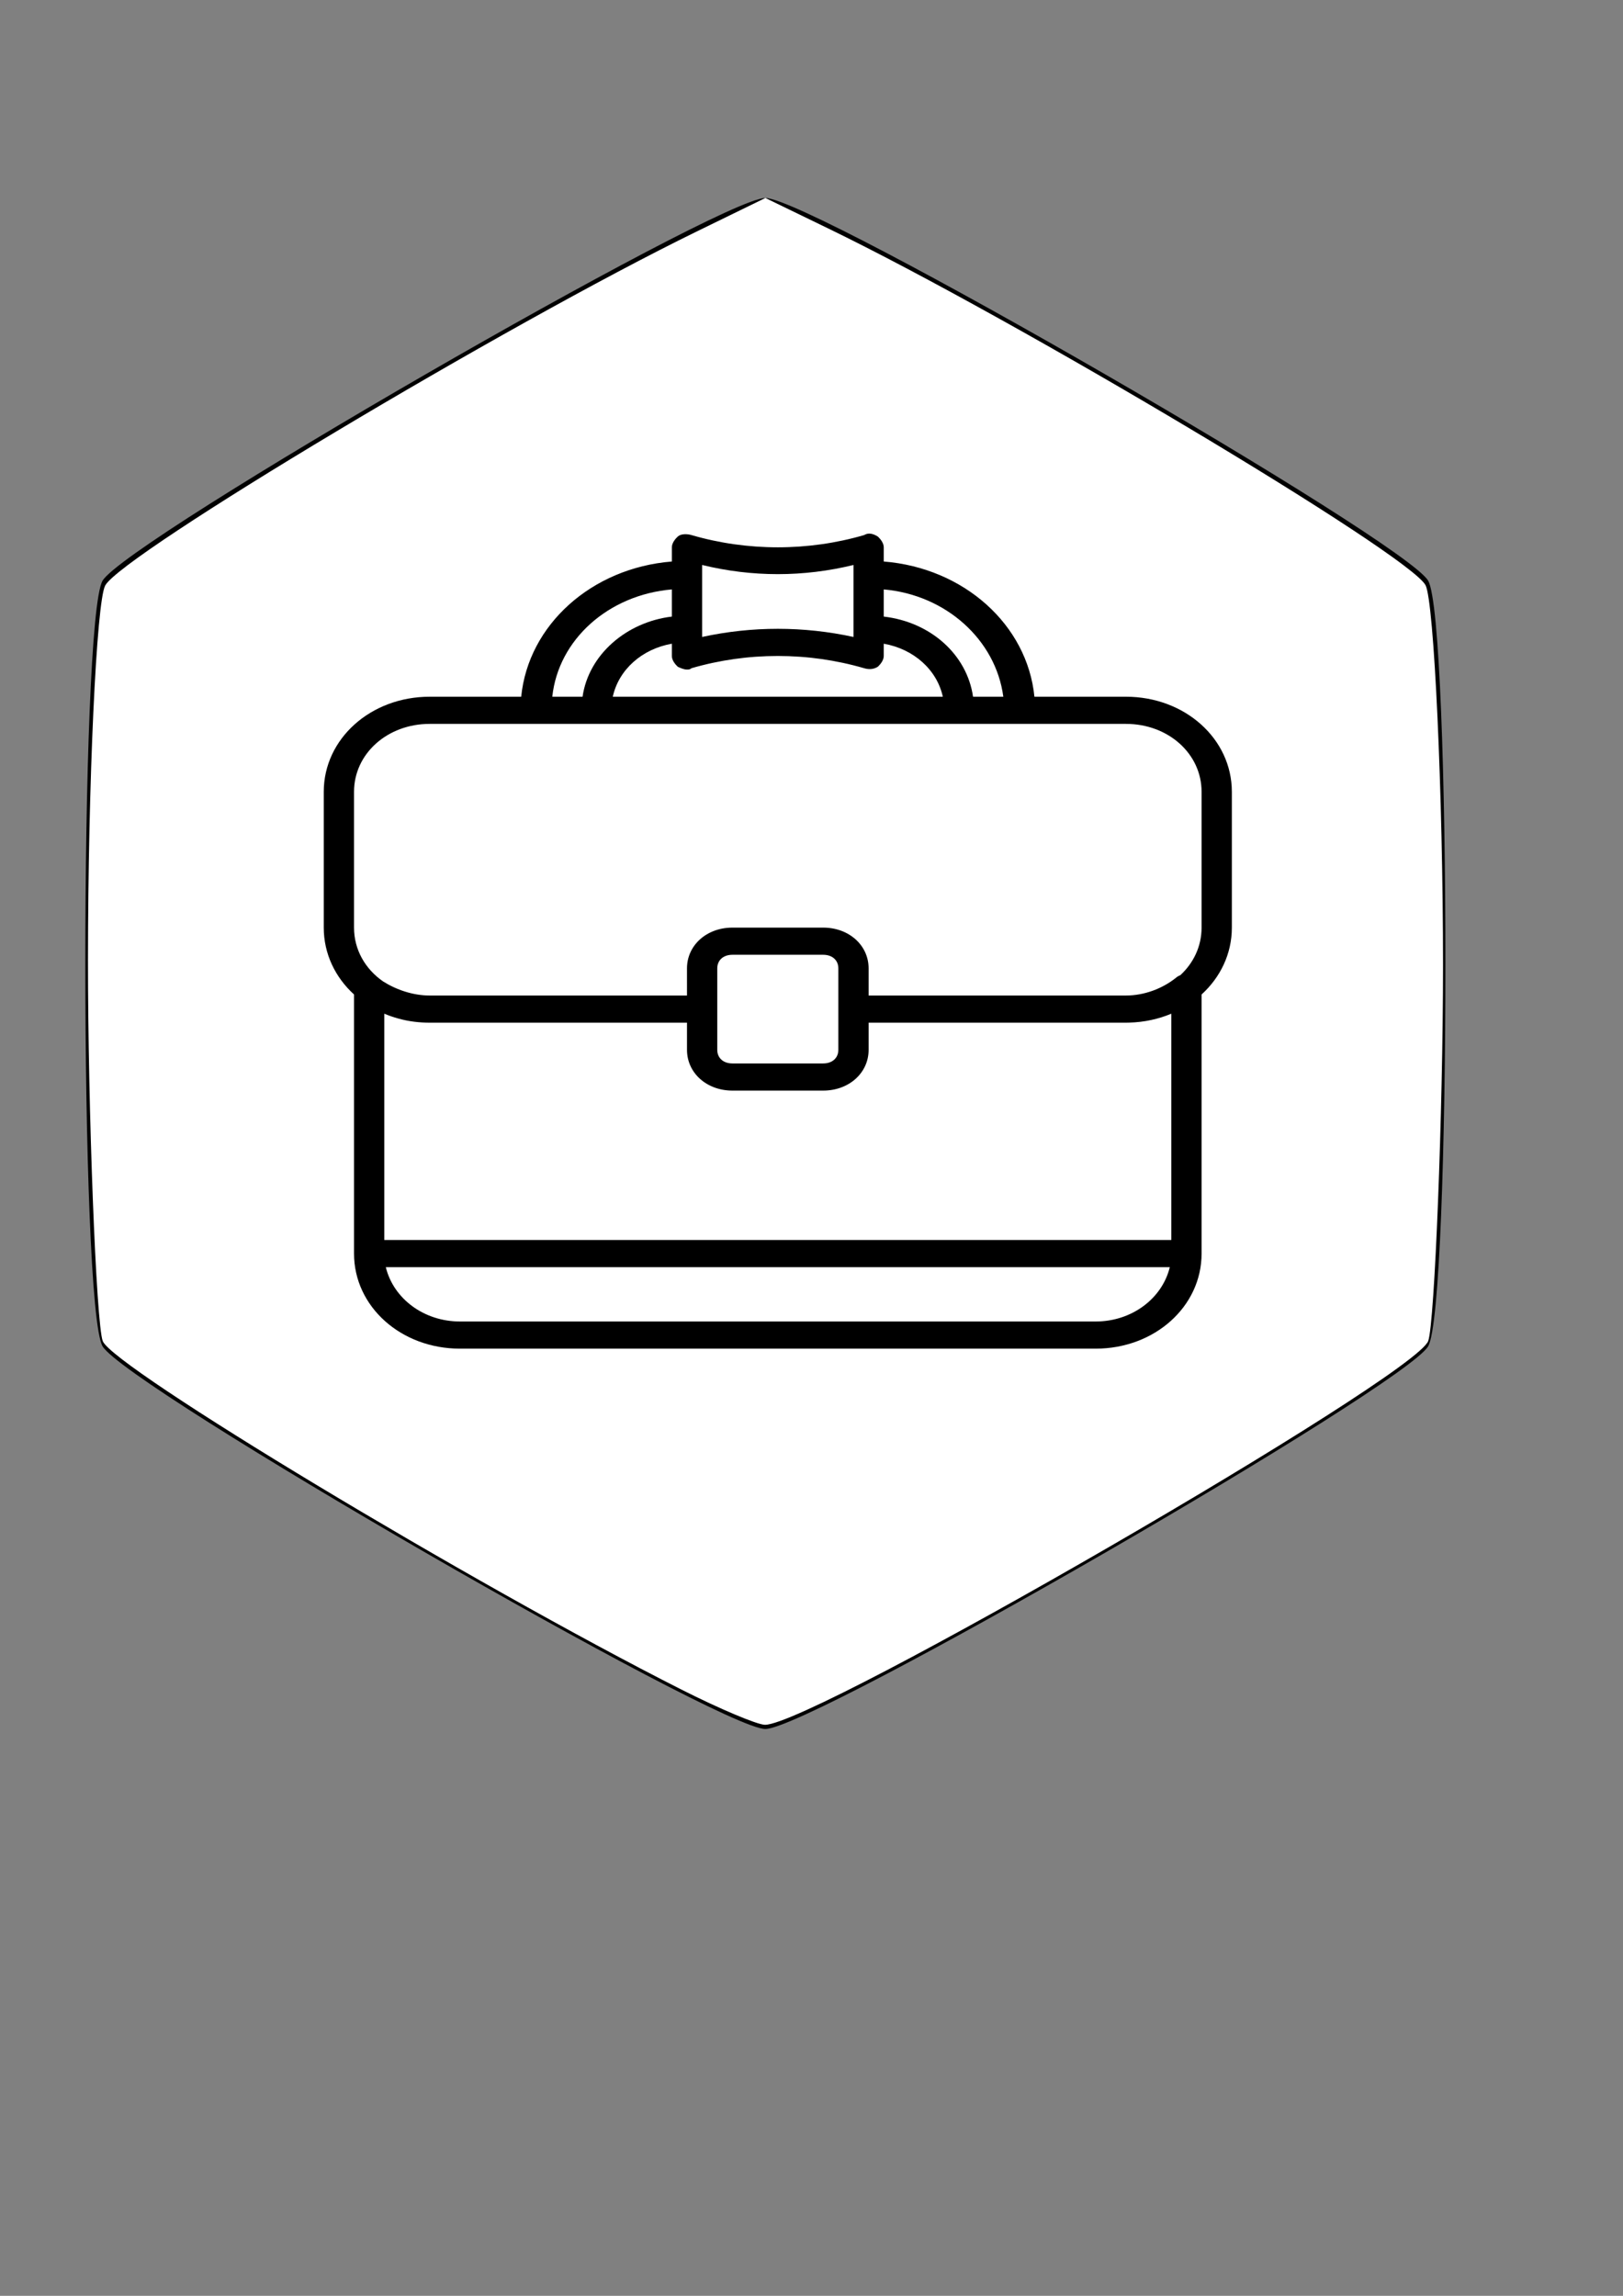 <?xml version="1.0" encoding="UTF-8" standalone="no"?>
<!-- Created with Inkscape (http://www.inkscape.org/) -->

<svg
   xmlns:dc="http://purl.org/dc/elements/1.1/"
   xmlns:cc="http://creativecommons.org/ns#"
   xmlns:rdf="http://www.w3.org/1999/02/22-rdf-syntax-ns#"
   xmlns:svg="http://www.w3.org/2000/svg"
   xmlns="http://www.w3.org/2000/svg"
   xmlns:sodipodi="http://sodipodi.sourceforge.net/DTD/sodipodi-0.dtd"
   xmlns:inkscape="http://www.inkscape.org/namespaces/inkscape"
   width="210mm"
   height="297mm"
   viewBox="0 0 210 297"
   version="1.1"
   id="svg8"
   inkscape:version="0.92.2 (30a58d1, 2017-08-07)"
   sodipodi:docname="hexagono-brief.svg">
  <rect x="0" y="0" width="210" height="297" fill="#808080" stroke="none"/>
  <defs
     id="defs2" />
  <sodipodi:namedview
     id="base"
     pagecolor="#ffffff"
     bordercolor="#666666"
     borderopacity="1.0"
     inkscape:pageopacity="0.0"
     inkscape:pageshadow="2"
     inkscape:zoom="0.35"
     inkscape:cx="-340"
     inkscape:cy="788.57143"
     inkscape:document-units="mm"
     inkscape:current-layer="layer1"
     showgrid="false"
     inkscape:window-width="1853"
     inkscape:window-height="1056"
     inkscape:window-x="67"
     inkscape:window-y="24"
     inkscape:window-maximized="1" />
  <g
     inkscape:label="Capa 1"
     inkscape:groupmode="layer"
     id="layer1">
    <path
       sodipodi:type="star"
       id="path3739"
       sodipodi:sides="6"
       sodipodi:cx="99.029752"
       sodipodi:cy="124.64287"
       sodipodi:r1="99.029755"
       sodipodi:r2="85.762283"
       sodipodi:arg1="-1.5707963"
       sodipodi:arg2="-1.0471976"
       inkscape:flatsided="true"
       inkscape:rounded="0.06"
       inkscape:randomized="0"
       d="m 99.03,25.613 c 5.942,1e-6 82.791,44.369 85.762,49.515 2.971,5.146 2.971,93.884 0,99.03 -2.971,5.146 -79.82,49.515 -85.762,49.515 -5.942,0 -82.791,-44.369 -85.762,-49.515 -2.971,-5.146 -2.971,-93.884 3e-6,-99.03 2.971,-5.146 79.82,-49.515 85.762,-49.515 z"
       inkscape:transform-center-x="1.8761905e-06"
       inkscape:transform-center-y="-1.3607799e-06" />
    <path
       style="fill:#ffffff;stroke-width:0.265"
       d="M 88.163,218.57 C 61.126,204.899 14.595,176.881 13.293,173.488 c -0.849,-2.214 -1.92,-29.913 -1.909,-49.375 0.013,-22.853 1.09,-46.239 2.226,-48.363 2.141,-4.001 51.906,-33.781 76.544,-45.805 l 8.876,-4.332 8.133,3.942 c 24.272,11.764 75.14,42.136 77.286,46.147 1.108,2.07 2.264,27.177 2.264,49.167 0,18.886 -1.089,46.452 -1.92,48.619 -1.81,4.716 -79.551,49.687 -85.814,49.641 -1.004,-0.008 -5.871,-2.059 -10.815,-4.559 z"
       id="path71"
       inkscape:connector-curvature="0" />
    <g
       id="g4628"
       transform="matrix(0.265,0,0,0.265,35.066,45.56)">
      <g
         id="g4571"
         transform="matrix(0.866,0,0,0.777,26.586,89.348)"
         style="stroke-width:1.219">
        <g
           id="g4569"
           style="stroke-width:1.219">
          <path
             id="path4567"
             d="m 511.038,161.21 c 0,-33.28 -26.453,-59.733 -59.733,-59.733 H 399.72 C 395.693,56.273 359.976,20.556 314.772,16.529 V 7.61 c 0,-2.56 -1.707,-5.12 -3.413,-6.827 -2.56,-1.707 -5.12,-2.56 -7.68,-0.853 -31.573,10.24 -65.707,10.24 -97.28,0 -2.56,-0.853 -5.973,-0.853 -7.68,0.853 -1.707,1.706 -3.413,4.267 -3.413,6.827 v 8.919 c -45.204,4.027 -80.921,39.744 -84.948,84.948 H 58.772 c -33.28,0 -59.733,26.453 -59.733,59.733 v 85.333 c 0,16.471 6.486,31.263 17.067,42.011 v 162.789 c 0,33.28 26.453,59.733 59.733,59.733 h 358.4 c 33.28,0 59.733,-26.453 59.733,-59.733 V 288.554 c 10.58,-10.747 17.067,-25.54 17.067,-42.011 V 161.21 Z M 382.185,101.477 H 365.118 C 361.705,75.024 341.225,54.544 314.771,51.13 V 34.064 c 34.988,3.413 63.147,31.573 67.414,67.413 z M 198.718,82.704 c 1.707,0.853 3.413,1.707 5.12,1.707 0.853,0 1.707,0 2.56,-0.853 31.573,-10.24 65.707,-10.24 97.28,0 2.56,0.853 5.12,0.853 7.68,-0.853 1.707,-1.707 3.413,-4.267 3.413,-6.827 V 68.17 c 16.93,3.32 29.988,16.378 33.308,33.308 H 161.997 c 3.32,-16.93 16.378,-29.988 33.308,-33.308 v 7.708 c 0,2.559 1.707,5.119 3.413,6.826 z m 13.654,-64 c 28.16,7.68 57.173,7.68 85.333,0 v 5.973 34.133 5.12 c -28.16,-6.827 -57.173,-6.827 -85.333,0 V 58.81 24.677 Z m -17.067,15.36 V 51.13 c -25.6,3.413 -46.933,23.893 -50.347,50.347 h -17.067 c 3.414,-35.84 31.574,-64 67.414,-67.413 z M 41.058,303.66 c 5.766,1.83 11.935,2.617 17.714,2.617 h 145.067 v 17.067 c 0,14.507 11.093,25.6 25.6,25.6 h 51.2 c 14.507,0 25.6,-11.093 25.6,-25.6 v -17.067 h 145.067 c 0.651,0 1.309,-0.02 1.969,-0.049 8.462,-0.267 16.449,-2.239 23.631,-5.602 V 442.81 H 33.172 V 300.626 c 2.534,1.187 5.166,2.206 7.886,3.034 z m 248.114,-5.916 v 25.6 c 0,5.12 -3.413,8.533 -8.533,8.533 h -51.2 c -5.12,0 -8.533,-3.413 -8.533,-8.533 v -25.6 -25.6 c 0,-5.12 3.413,-8.533 8.533,-8.533 h 51.2 c 5.12,0 8.533,3.413 8.533,8.533 z M 434.238,494.01 h -358.4 c -20.48,0 -37.547,-14.507 -41.813,-34.133 h 442.027 c -4.267,19.627 -21.333,34.133 -41.814,34.133 z m 59.734,-247.466 c 0,11.765 -4.558,22.282 -12.031,29.934 -0.885,0.353 -1.718,0.882 -2.476,1.639 -7.68,6.827 -17.92,11.093 -28.16,11.093 H 306.238 v -17.067 c 0,-14.507 -11.093,-25.6 -25.6,-25.6 h -51.2 c -14.507,0 -25.6,11.093 -25.6,25.6 V 289.21 H 58.772 c -9.425,0 -18.845,-3.619 -26.274,-8.852 C 22.472,272.612 16.105,260.449 16.105,246.544 V 161.21 c 0,-23.893 18.773,-42.667 42.667,-42.667 h 59.733 34.133 204.8 34.133 59.733 c 23.893,0 42.667,18.773 42.667,42.667 v 85.334 z"
             inkscape:connector-curvature="0"
             style="stroke-width:1.219" />
        </g>
      </g>
      <g
         id="g4573" />
      <g
         id="g4575" />
      <g
         id="g4577" />
      <g
         id="g4579" />
      <g
         id="g4581" />
      <g
         id="g4583" />
      <g
         id="g4585" />
      <g
         id="g4587" />
      <g
         id="g4589" />
      <g
         id="g4591" />
      <g
         id="g4593" />
      <g
         id="g4595" />
      <g
         id="g4597" />
      <g
         id="g4599" />
      <g
         id="g4601" />
    </g>
  </g>
</svg>
